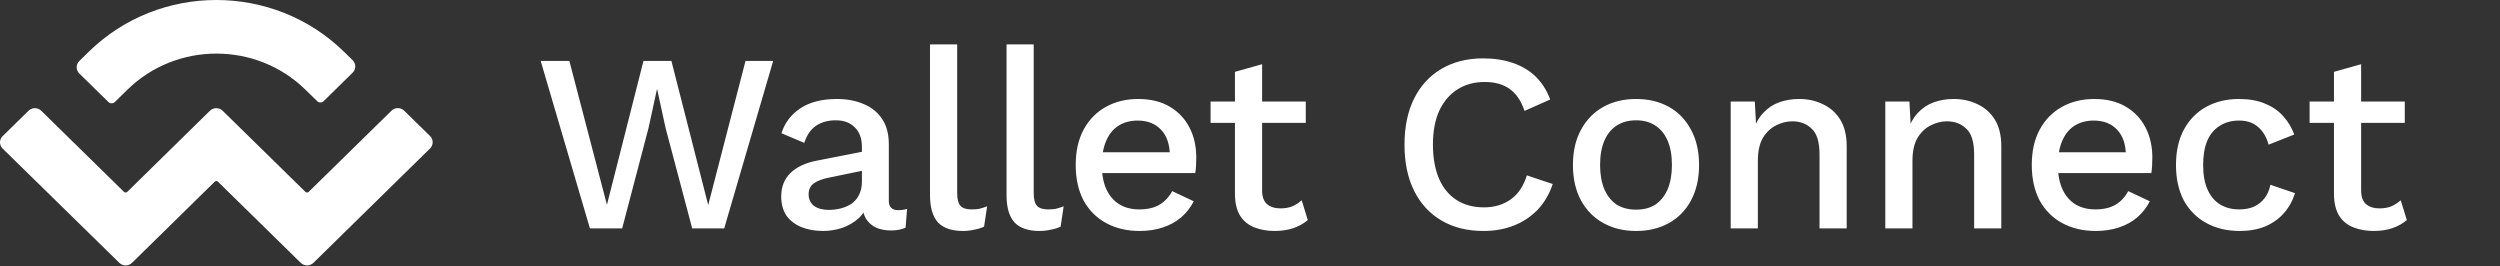 <svg width="197" height="21" viewBox="0 0 197 21" fill="none" xmlns="http://www.w3.org/2000/svg">
<rect x="0" y="0" width="197" height="21" fill="#333333" stroke="none"/>
<path d="M6.984 4.087C12.542 -1.362 21.552 -1.362 27.117 4.087L27.786 4.742C28.067 5.015 28.067 5.455 27.786 5.728L25.5 7.974C25.363 8.111 25.133 8.111 24.996 7.974L24.076 7.074C20.2 3.273 13.908 3.273 10.033 7.074L9.048 8.039C8.911 8.176 8.681 8.176 8.544 8.039L6.25 5.793C5.97 5.519 5.97 5.08 6.25 4.807L6.984 4.087ZM31.849 8.723L33.884 10.716C34.164 10.99 34.164 11.429 33.884 11.703L24.701 20.708C24.421 20.981 23.975 20.981 23.695 20.708L17.173 14.316C17.101 14.251 16.993 14.251 16.921 14.316L10.407 20.708C10.126 20.981 9.68 20.981 9.4 20.708L0.21 11.71C-0.07 11.436 -0.07 10.997 0.21 10.724L2.245 8.73C2.526 8.456 2.972 8.456 3.252 8.73L9.774 15.122C9.846 15.187 9.954 15.187 10.025 15.122L16.54 8.73C16.821 8.456 17.266 8.456 17.547 8.73L24.069 15.122C24.141 15.187 24.248 15.187 24.32 15.122L30.842 8.73C31.116 8.449 31.569 8.449 31.849 8.723Z" fill="white"/>
<path d="M46.486 18L42.606 4.8H44.866L47.826 16.14L50.706 4.8H52.906L55.806 16.16L58.746 4.8H60.926L57.066 18H54.546L52.446 10.08L51.786 7.04H51.766L51.106 10.08L49.026 18H46.486ZM67.919 11.58C67.919 10.913 67.732 10.4 67.359 10.04C66.999 9.667 66.499 9.48 65.859 9.48C65.259 9.48 64.746 9.62 64.319 9.9C63.892 10.18 63.579 10.633 63.379 11.26L61.579 10.5C61.832 9.687 62.326 9.033 63.059 8.54C63.806 8.047 64.766 7.8 65.939 7.8C66.739 7.8 67.446 7.933 68.059 8.2C68.672 8.453 69.152 8.84 69.499 9.36C69.859 9.88 70.039 10.547 70.039 11.36V15.82C70.039 16.313 70.286 16.56 70.779 16.56C71.019 16.56 71.252 16.527 71.479 16.46L71.359 17.94C71.052 18.087 70.666 18.16 70.199 18.16C69.772 18.16 69.386 18.087 69.039 17.94C68.706 17.78 68.439 17.547 68.239 17.24C68.052 16.92 67.959 16.527 67.959 16.06V15.92L68.399 15.9C68.279 16.42 68.032 16.853 67.659 17.2C67.286 17.533 66.852 17.787 66.359 17.96C65.866 18.12 65.366 18.2 64.859 18.2C64.232 18.2 63.666 18.1 63.159 17.9C62.666 17.7 62.272 17.4 61.979 17C61.699 16.587 61.559 16.08 61.559 15.48C61.559 14.733 61.799 14.12 62.279 13.64C62.772 13.16 63.466 12.833 64.359 12.66L68.239 11.9L68.219 13.4L65.399 13.98C64.839 14.087 64.419 14.24 64.139 14.44C63.859 14.64 63.719 14.933 63.719 15.32C63.719 15.693 63.859 15.993 64.139 16.22C64.432 16.433 64.819 16.54 65.299 16.54C65.632 16.54 65.952 16.5 66.259 16.42C66.579 16.34 66.866 16.213 67.119 16.04C67.372 15.853 67.566 15.62 67.699 15.34C67.846 15.047 67.919 14.7 67.919 14.3V11.58ZM75.425 3.5V15.2C75.425 15.693 75.512 16.033 75.685 16.22C75.859 16.407 76.145 16.5 76.545 16.5C76.785 16.5 76.985 16.487 77.145 16.46C77.319 16.42 77.532 16.353 77.785 16.26L77.545 17.86C77.319 17.967 77.058 18.047 76.765 18.1C76.472 18.167 76.178 18.2 75.885 18.2C74.992 18.2 74.332 17.973 73.905 17.52C73.492 17.053 73.285 16.34 73.285 15.38V3.5H75.425ZM81.456 3.5V15.2C81.456 15.693 81.542 16.033 81.716 16.22C81.889 16.407 82.176 16.5 82.576 16.5C82.816 16.5 83.016 16.487 83.176 16.46C83.349 16.42 83.562 16.353 83.816 16.26L83.576 17.86C83.349 17.967 83.089 18.047 82.796 18.1C82.502 18.167 82.209 18.2 81.916 18.2C81.022 18.2 80.362 17.973 79.936 17.52C79.522 17.053 79.316 16.34 79.316 15.38V3.5H81.456ZM89.806 18.2C88.806 18.2 87.926 17.993 87.166 17.58C86.406 17.167 85.813 16.573 85.386 15.8C84.973 15.013 84.766 14.08 84.766 13C84.766 11.92 84.973 10.993 85.386 10.22C85.813 9.433 86.399 8.833 87.146 8.42C87.893 8.007 88.739 7.8 89.686 7.8C90.659 7.8 91.486 8 92.166 8.4C92.846 8.8 93.366 9.347 93.726 10.04C94.086 10.733 94.266 11.52 94.266 12.4C94.266 12.64 94.259 12.867 94.246 13.08C94.233 13.293 94.213 13.48 94.186 13.64H86.146V12H93.246L92.186 12.32C92.186 11.413 91.959 10.72 91.506 10.24C91.053 9.747 90.433 9.5 89.646 9.5C89.073 9.5 88.573 9.633 88.146 9.9C87.719 10.167 87.393 10.567 87.166 11.1C86.939 11.62 86.826 12.26 86.826 13.02C86.826 13.767 86.946 14.4 87.186 14.92C87.426 15.44 87.766 15.833 88.206 16.1C88.646 16.367 89.166 16.5 89.766 16.5C90.433 16.5 90.973 16.373 91.386 16.12C91.799 15.867 92.126 15.513 92.366 15.06L94.066 15.86C93.826 16.34 93.499 16.76 93.086 17.12C92.686 17.467 92.206 17.733 91.646 17.92C91.086 18.107 90.473 18.2 89.806 18.2ZM99.454 5.06V15C99.454 15.493 99.581 15.853 99.834 16.08C100.101 16.307 100.454 16.42 100.894 16.42C101.254 16.42 101.568 16.367 101.834 16.26C102.101 16.14 102.348 15.98 102.574 15.78L103.054 17.34C102.748 17.607 102.368 17.82 101.914 17.98C101.474 18.127 100.981 18.2 100.434 18.2C99.861 18.2 99.334 18.107 98.854 17.92C98.374 17.733 98.001 17.433 97.734 17.02C97.468 16.593 97.328 16.04 97.314 15.36V5.66L99.454 5.06ZM102.894 8V9.68H95.394V8H102.894ZM122.355 14.5C122.088 15.3 121.688 15.98 121.155 16.54C120.621 17.087 119.995 17.5 119.275 17.78C118.555 18.06 117.761 18.2 116.895 18.2C115.628 18.2 114.528 17.927 113.595 17.38C112.661 16.833 111.941 16.053 111.435 15.04C110.928 14.027 110.675 12.813 110.675 11.4C110.675 9.987 110.928 8.773 111.435 7.76C111.941 6.747 112.661 5.967 113.595 5.42C114.528 4.873 115.621 4.6 116.875 4.6C117.741 4.6 118.521 4.72 119.215 4.96C119.921 5.2 120.521 5.56 121.015 6.04C121.508 6.52 121.888 7.12 122.155 7.84L120.135 8.74C119.868 7.953 119.481 7.38 118.975 7.02C118.468 6.647 117.808 6.46 116.995 6.46C116.181 6.46 115.468 6.653 114.855 7.04C114.241 7.427 113.761 7.987 113.415 8.72C113.081 9.453 112.915 10.347 112.915 11.4C112.915 12.44 113.075 13.333 113.395 14.08C113.715 14.813 114.175 15.373 114.775 15.76C115.375 16.147 116.095 16.34 116.935 16.34C117.748 16.34 118.448 16.133 119.035 15.72C119.635 15.293 120.061 14.66 120.315 13.82L122.355 14.5ZM128.927 7.8C129.9 7.8 130.76 8.007 131.507 8.42C132.253 8.833 132.833 9.433 133.247 10.22C133.673 10.993 133.887 11.92 133.887 13C133.887 14.08 133.673 15.013 133.247 15.8C132.833 16.573 132.253 17.167 131.507 17.58C130.76 17.993 129.9 18.2 128.927 18.2C127.953 18.2 127.093 17.993 126.347 17.58C125.6 17.167 125.013 16.573 124.587 15.8C124.16 15.013 123.947 14.08 123.947 13C123.947 11.92 124.16 10.993 124.587 10.22C125.013 9.433 125.6 8.833 126.347 8.42C127.093 8.007 127.953 7.8 128.927 7.8ZM128.927 9.48C128.327 9.48 127.813 9.62 127.387 9.9C126.973 10.167 126.653 10.56 126.427 11.08C126.2 11.6 126.087 12.24 126.087 13C126.087 13.747 126.2 14.387 126.427 14.92C126.653 15.44 126.973 15.84 127.387 16.12C127.813 16.387 128.327 16.52 128.927 16.52C129.527 16.52 130.033 16.387 130.447 16.12C130.86 15.84 131.18 15.44 131.407 14.92C131.633 14.387 131.747 13.747 131.747 13C131.747 12.24 131.633 11.6 131.407 11.08C131.18 10.56 130.86 10.167 130.447 9.9C130.033 9.62 129.527 9.48 128.927 9.48ZM136.379 18V8H138.279L138.419 10.6L138.139 10.32C138.325 9.747 138.592 9.273 138.939 8.9C139.299 8.513 139.719 8.233 140.199 8.06C140.692 7.887 141.212 7.8 141.759 7.8C142.465 7.8 143.099 7.94 143.659 8.22C144.232 8.487 144.685 8.893 145.019 9.44C145.352 9.987 145.519 10.68 145.519 11.52V18H143.379V12.18C143.379 11.193 143.172 10.513 142.759 10.14C142.359 9.753 141.852 9.56 141.239 9.56C140.799 9.56 140.372 9.667 139.959 9.88C139.545 10.08 139.199 10.407 138.919 10.86C138.652 11.313 138.519 11.92 138.519 12.68V18H136.379ZM148.562 18V8H150.462L150.602 10.6L150.322 10.32C150.508 9.747 150.775 9.273 151.122 8.9C151.482 8.513 151.902 8.233 152.382 8.06C152.875 7.887 153.395 7.8 153.942 7.8C154.648 7.8 155.282 7.94 155.842 8.22C156.415 8.487 156.868 8.893 157.202 9.44C157.535 9.987 157.702 10.68 157.702 11.52V18H155.562V12.18C155.562 11.193 155.355 10.513 154.942 10.14C154.542 9.753 154.035 9.56 153.422 9.56C152.982 9.56 152.555 9.667 152.142 9.88C151.728 10.08 151.382 10.407 151.102 10.86C150.835 11.313 150.702 11.92 150.702 12.68V18H148.562ZM165.144 18.2C164.144 18.2 163.264 17.993 162.504 17.58C161.744 17.167 161.151 16.573 160.724 15.8C160.311 15.013 160.104 14.08 160.104 13C160.104 11.92 160.311 10.993 160.724 10.22C161.151 9.433 161.738 8.833 162.484 8.42C163.231 8.007 164.078 7.8 165.024 7.8C165.998 7.8 166.824 8 167.504 8.4C168.184 8.8 168.704 9.347 169.064 10.04C169.424 10.733 169.604 11.52 169.604 12.4C169.604 12.64 169.598 12.867 169.584 13.08C169.571 13.293 169.551 13.48 169.524 13.64H161.484V12H168.584L167.524 12.32C167.524 11.413 167.298 10.72 166.844 10.24C166.391 9.747 165.771 9.5 164.984 9.5C164.411 9.5 163.911 9.633 163.484 9.9C163.058 10.167 162.731 10.567 162.504 11.1C162.278 11.62 162.164 12.26 162.164 13.02C162.164 13.767 162.284 14.4 162.524 14.92C162.764 15.44 163.104 15.833 163.544 16.1C163.984 16.367 164.504 16.5 165.104 16.5C165.771 16.5 166.311 16.373 166.724 16.12C167.138 15.867 167.464 15.513 167.704 15.06L169.404 15.86C169.164 16.34 168.838 16.76 168.424 17.12C168.024 17.467 167.544 17.733 166.984 17.92C166.424 18.107 165.811 18.2 165.144 18.2ZM176.427 7.8C177.227 7.8 177.907 7.92 178.467 8.16C179.04 8.387 179.52 8.713 179.907 9.14C180.294 9.567 180.587 10.053 180.787 10.6L178.767 11.4C178.594 10.787 178.314 10.32 177.927 10C177.554 9.667 177.06 9.5 176.447 9.5C175.847 9.5 175.334 9.64 174.907 9.92C174.48 10.187 174.154 10.58 173.927 11.1C173.714 11.62 173.607 12.26 173.607 13.02C173.607 13.767 173.72 14.4 173.947 14.92C174.174 15.44 174.5 15.833 174.927 16.1C175.354 16.367 175.86 16.5 176.447 16.5C176.9 16.5 177.294 16.427 177.627 16.28C177.96 16.12 178.234 15.9 178.447 15.62C178.674 15.327 178.827 14.973 178.907 14.56L180.847 15.22C180.66 15.82 180.367 16.347 179.967 16.8C179.58 17.24 179.094 17.587 178.507 17.84C177.92 18.08 177.247 18.2 176.487 18.2C175.5 18.2 174.627 17.993 173.867 17.58C173.107 17.167 172.514 16.573 172.087 15.8C171.674 15.013 171.467 14.08 171.467 13C171.467 11.92 171.674 10.993 172.087 10.22C172.514 9.433 173.1 8.833 173.847 8.42C174.607 8.007 175.467 7.8 176.427 7.8ZM186.057 5.06V15C186.057 15.493 186.184 15.853 186.437 16.08C186.704 16.307 187.057 16.42 187.497 16.42C187.857 16.42 188.171 16.367 188.437 16.26C188.704 16.14 188.951 15.98 189.177 15.78L189.657 17.34C189.351 17.607 188.971 17.82 188.517 17.98C188.077 18.127 187.584 18.2 187.037 18.2C186.464 18.2 185.937 18.107 185.457 17.92C184.977 17.733 184.604 17.433 184.337 17.02C184.071 16.593 183.931 16.04 183.917 15.36V5.66L186.057 5.06ZM189.497 8V9.68H181.997V8H189.497Z" fill="white"/>
</svg>
